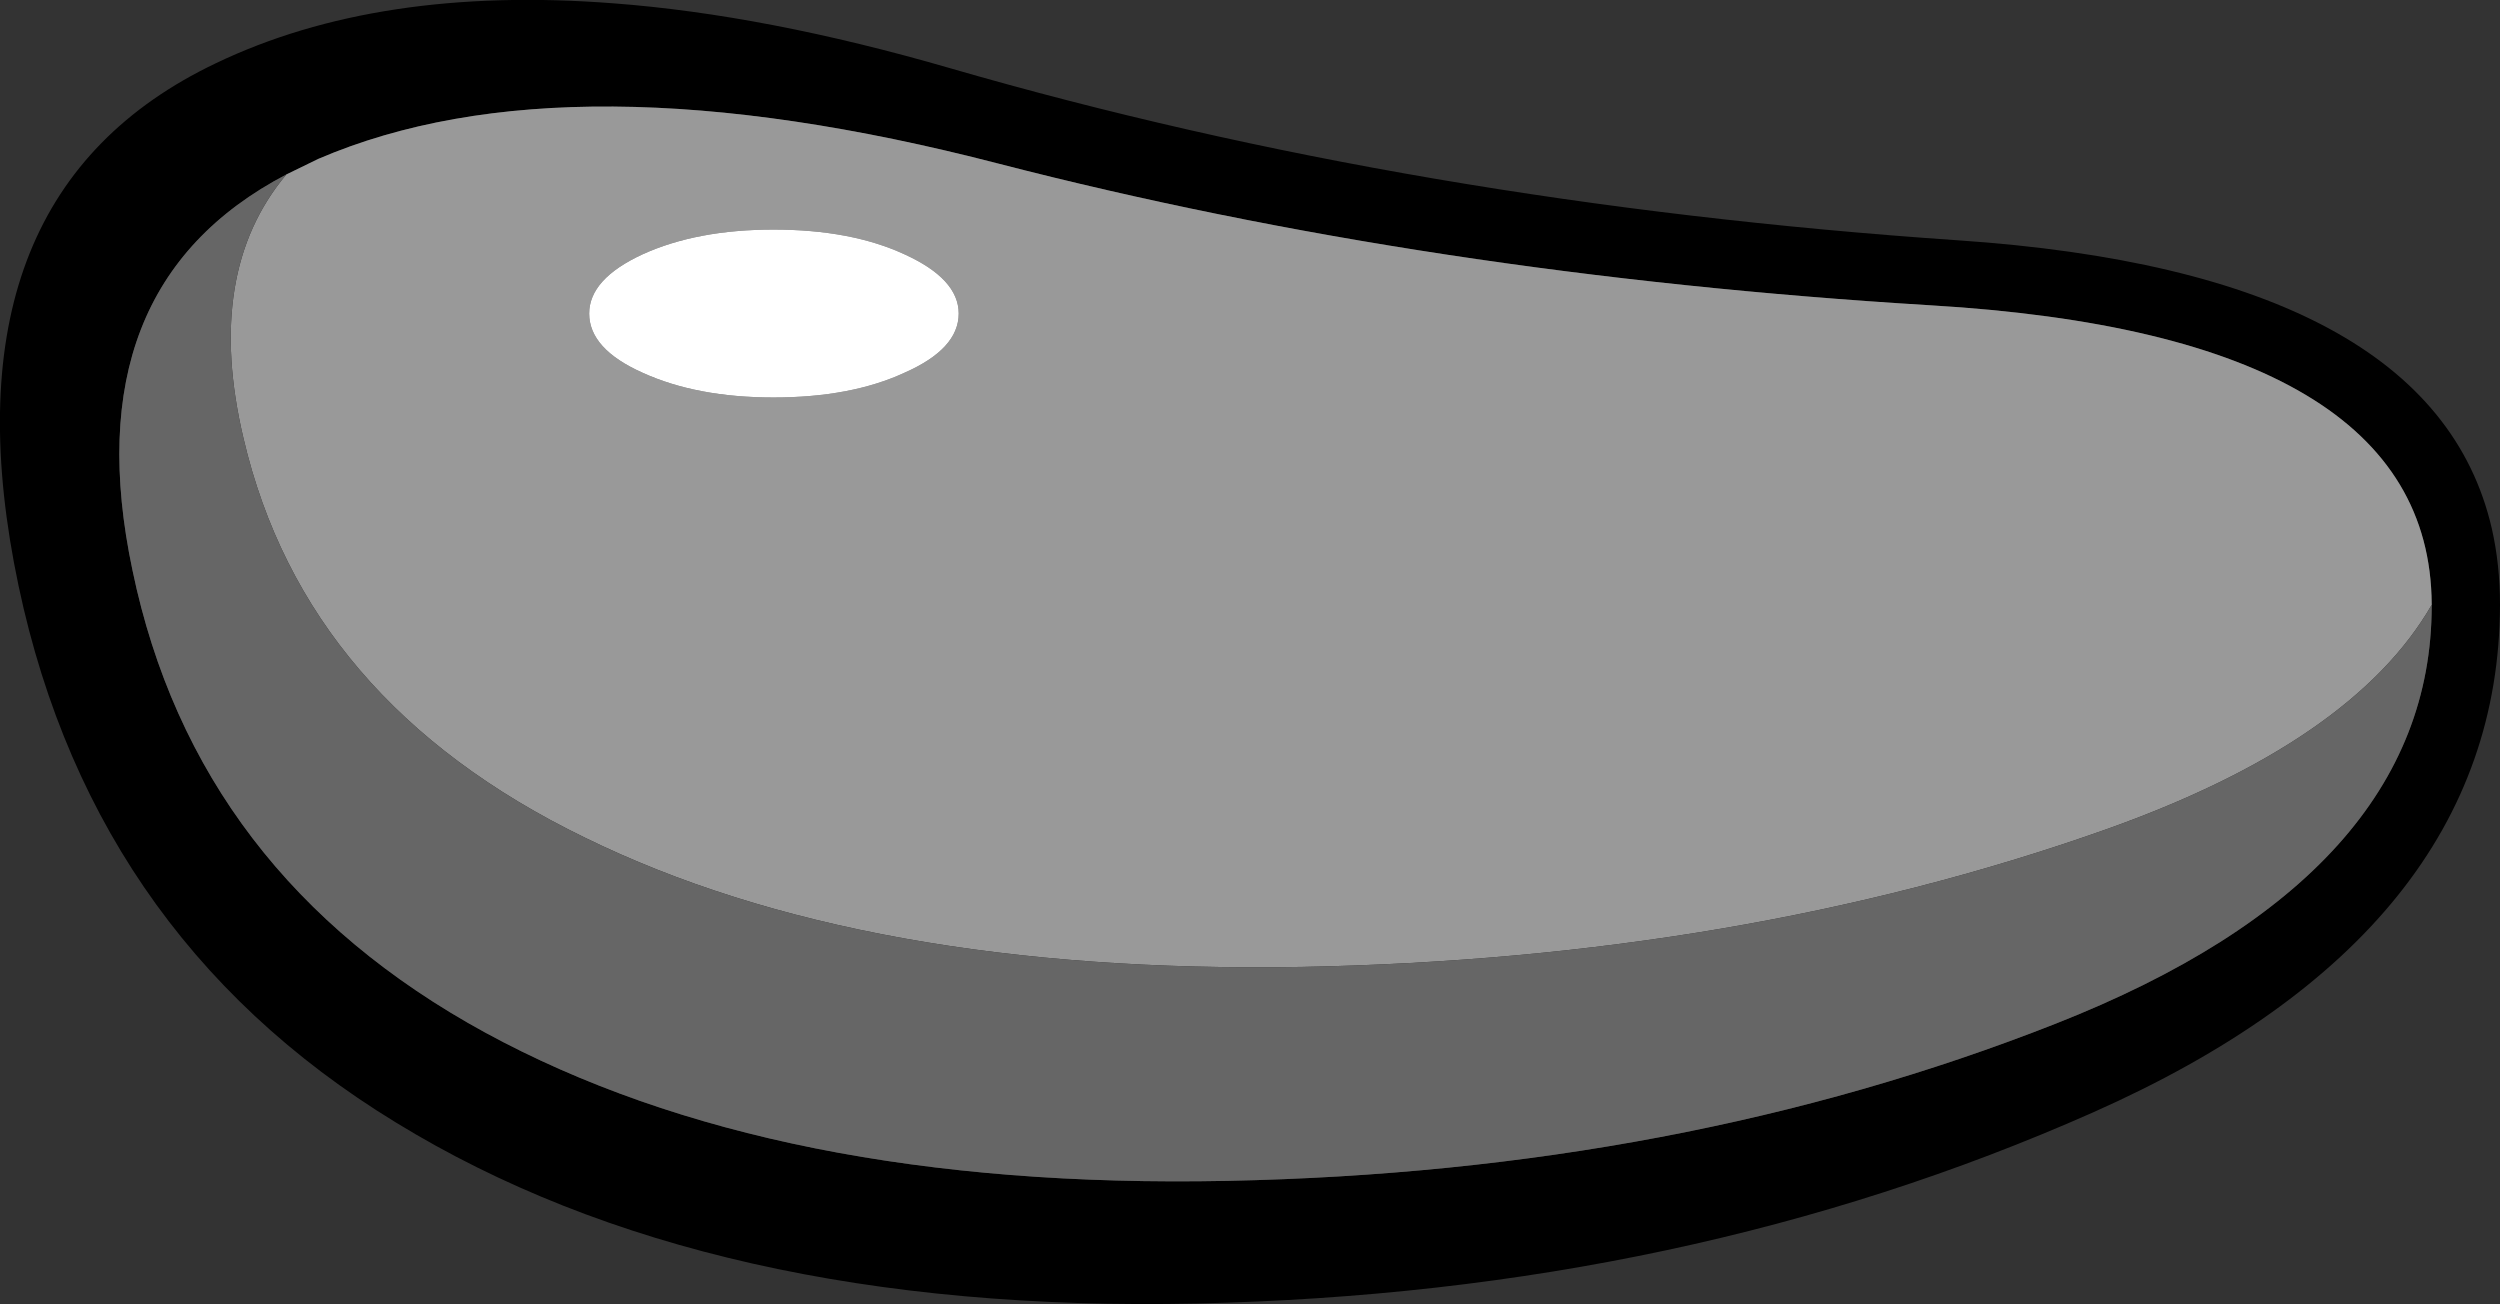 <?xml version="1.0" encoding="UTF-8" standalone="no"?>
<svg xmlns:xlink="http://www.w3.org/1999/xlink" height="79.25px" width="151.9px" xmlns="http://www.w3.org/2000/svg">
  <rect width="100%" height="100%" fill="#333333" stroke="none"/>
  <g transform="matrix(1.0, 0.0, 0.0, 1.0, 126.4, 37.95)">
    <path d="M25.5 -1.2 Q25.45 18.7 0.75 29.65 -23.95 40.6 -53.65 41.25 -83.35 41.9 -102.35 30.25 -121.35 18.65 -125.55 -3.75 -129.75 -26.25 -113.3 -34.1 -103.4 -38.85 -89.15 -37.75 -79.85 -37.05 -68.65 -33.8 -40.35 -25.6 -7.45 -23.35 21.4 -21.4 25.0 -5.85 25.5 -3.65 25.5 -1.2 M21.35 -1.15 L21.35 -1.25 Q21.25 -17.6 -9.1 -19.4 -39.55 -21.25 -65.7 -28.0 -91.9 -34.8 -107.05 -28.3 L-109.0 -27.35 Q-122.0 -20.55 -118.35 -3.3 -114.5 15.2 -96.9 24.8 -79.35 34.35 -51.85 33.8 -24.35 33.25 -1.5 24.25 21.35 15.25 21.35 -1.15" fill="#000000" fill-rule="evenodd" stroke="none"/>
    <path d="M21.35 -1.25 L21.35 -1.2 Q16.55 7.15 1.4 12.5 -20.7 20.3 -47.3 20.8 -73.9 21.25 -90.85 12.95 -107.85 4.7 -111.6 -11.3 -114.0 -21.4 -109.0 -27.35 L-107.05 -28.3 Q-91.9 -34.8 -65.7 -28.0 -39.55 -21.25 -9.1 -19.4 21.25 -17.6 21.35 -1.25 M-90.6 -18.9 Q-90.6 -16.75 -87.35 -15.3 -84.05 -13.8 -79.4 -13.8 -74.7 -13.8 -71.45 -15.3 -68.15 -16.75 -68.15 -18.9 -68.15 -21.0 -71.45 -22.5 -74.7 -24.0 -79.4 -24.0 -84.05 -24.0 -87.35 -22.5 -90.6 -21.0 -90.6 -18.9" fill="#999999" fill-rule="evenodd" stroke="none"/>
    <path d="M21.35 -1.2 L21.35 -1.15 Q21.35 15.25 -1.5 24.25 -24.35 33.25 -51.85 33.8 -79.35 34.35 -96.9 24.8 -114.5 15.2 -118.35 -3.3 -122.0 -20.55 -109.0 -27.35 -114.0 -21.4 -111.6 -11.3 -107.85 4.7 -90.85 12.95 -73.9 21.25 -47.3 20.8 -20.7 20.3 1.4 12.5 16.55 7.15 21.35 -1.2" fill="#666666" fill-rule="evenodd" stroke="none"/>
    <path d="M-90.6 -18.9 Q-90.6 -21.0 -87.35 -22.5 -84.05 -24.0 -79.4 -24.0 -74.7 -24.0 -71.45 -22.5 -68.15 -21.0 -68.15 -18.9 -68.15 -16.75 -71.45 -15.3 -74.7 -13.8 -79.4 -13.8 -84.05 -13.8 -87.35 -15.3 -90.6 -16.75 -90.6 -18.9" fill="#ffffff" fill-rule="evenodd" stroke="none"/>
  </g>
</svg>
